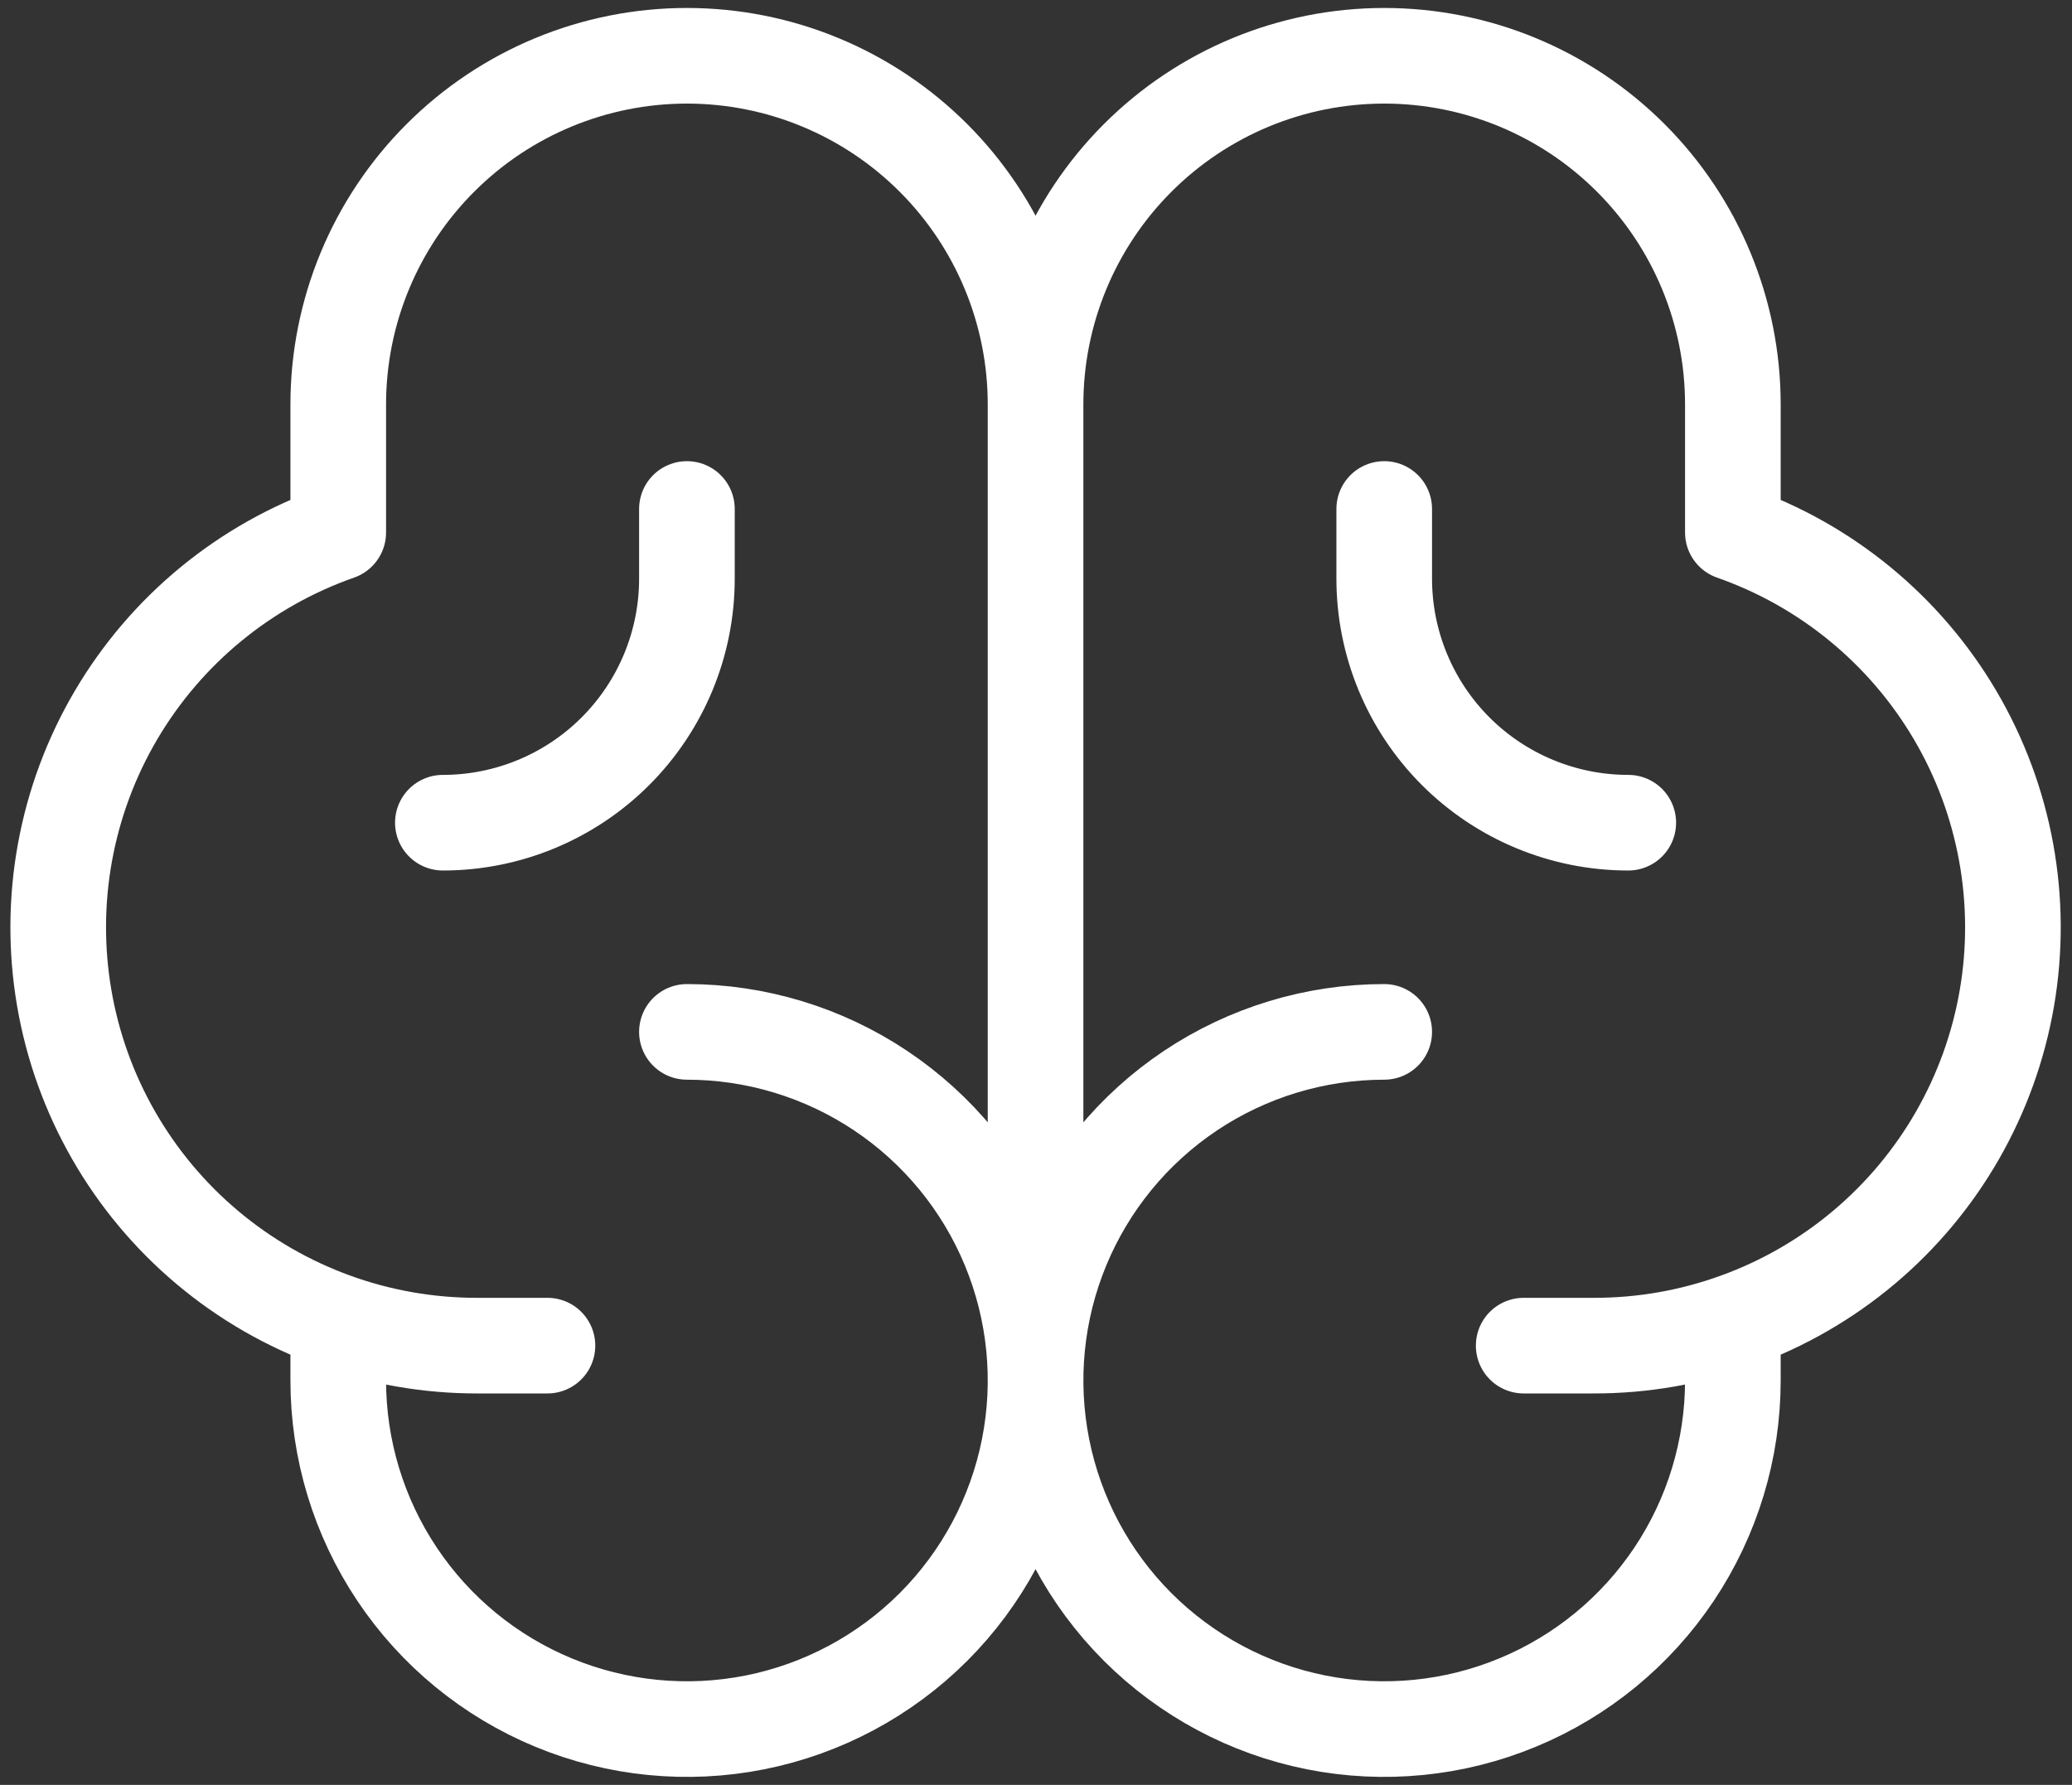 <svg width="65" height="56" viewBox="0 0 65 56" fill="none" xmlns="http://www.w3.org/2000/svg">
<rect x="0" y="0" width="65" height="56" fill="#333333" stroke="none"/>
<path d="M32.486 41.125V14.875M21.549 32.375C23.712 32.375 25.827 33.017 27.625 34.218C29.424 35.42 30.826 37.128 31.654 39.127C32.482 41.126 32.698 43.325 32.276 45.446C31.854 47.568 30.812 49.517 29.283 51.047C27.753 52.576 25.804 53.618 23.683 54.04C21.561 54.462 19.362 54.245 17.363 53.417C15.365 52.59 13.656 51.188 12.455 49.389C11.253 47.59 10.611 45.476 10.611 43.312V41.48M43.424 32.375C41.261 32.375 39.146 33.017 37.347 34.218C35.549 35.42 34.147 37.128 33.319 39.127C32.491 41.126 32.275 43.325 32.697 45.446C33.119 47.568 34.16 49.517 35.69 51.047C37.22 52.576 39.169 53.618 41.29 54.04C43.412 54.462 45.611 54.245 47.609 53.417C49.608 52.59 51.316 51.188 52.518 49.389C53.72 47.59 54.361 45.476 54.361 43.312V41.48M17.174 42.219H14.986C11.884 42.227 8.879 41.136 6.505 39.14C4.13 37.143 2.539 34.37 2.015 31.312C1.491 28.255 2.066 25.11 3.64 22.436C5.214 19.763 7.684 17.733 10.611 16.707V12.688C10.611 9.787 11.764 7.005 13.815 4.954C15.866 2.902 18.648 1.75 21.549 1.75C24.45 1.75 27.232 2.902 29.283 4.954C31.334 7.005 32.486 9.787 32.486 12.688M32.486 12.688V43.312M32.486 12.688C32.486 9.787 33.639 7.005 35.69 4.954C37.741 2.902 40.523 1.75 43.424 1.75C46.325 1.75 49.107 2.902 51.158 4.954C53.209 7.005 54.361 9.787 54.361 12.688V16.707C57.289 17.733 59.759 19.763 61.333 22.436C62.907 25.11 63.482 28.255 62.958 31.312C62.433 34.37 60.843 37.143 58.468 39.14C56.094 41.136 53.089 42.227 49.986 42.219H47.799M21.549 15.969V18.156C21.549 20.187 20.742 22.134 19.306 23.57C17.871 25.006 15.923 25.812 13.893 25.812M43.424 15.969V18.156C43.424 20.187 44.231 22.134 45.666 23.57C47.102 25.006 49.05 25.812 51.08 25.812" stroke="white" stroke-width="3" stroke-linecap="round" stroke-linejoin="round"/>
</svg>
